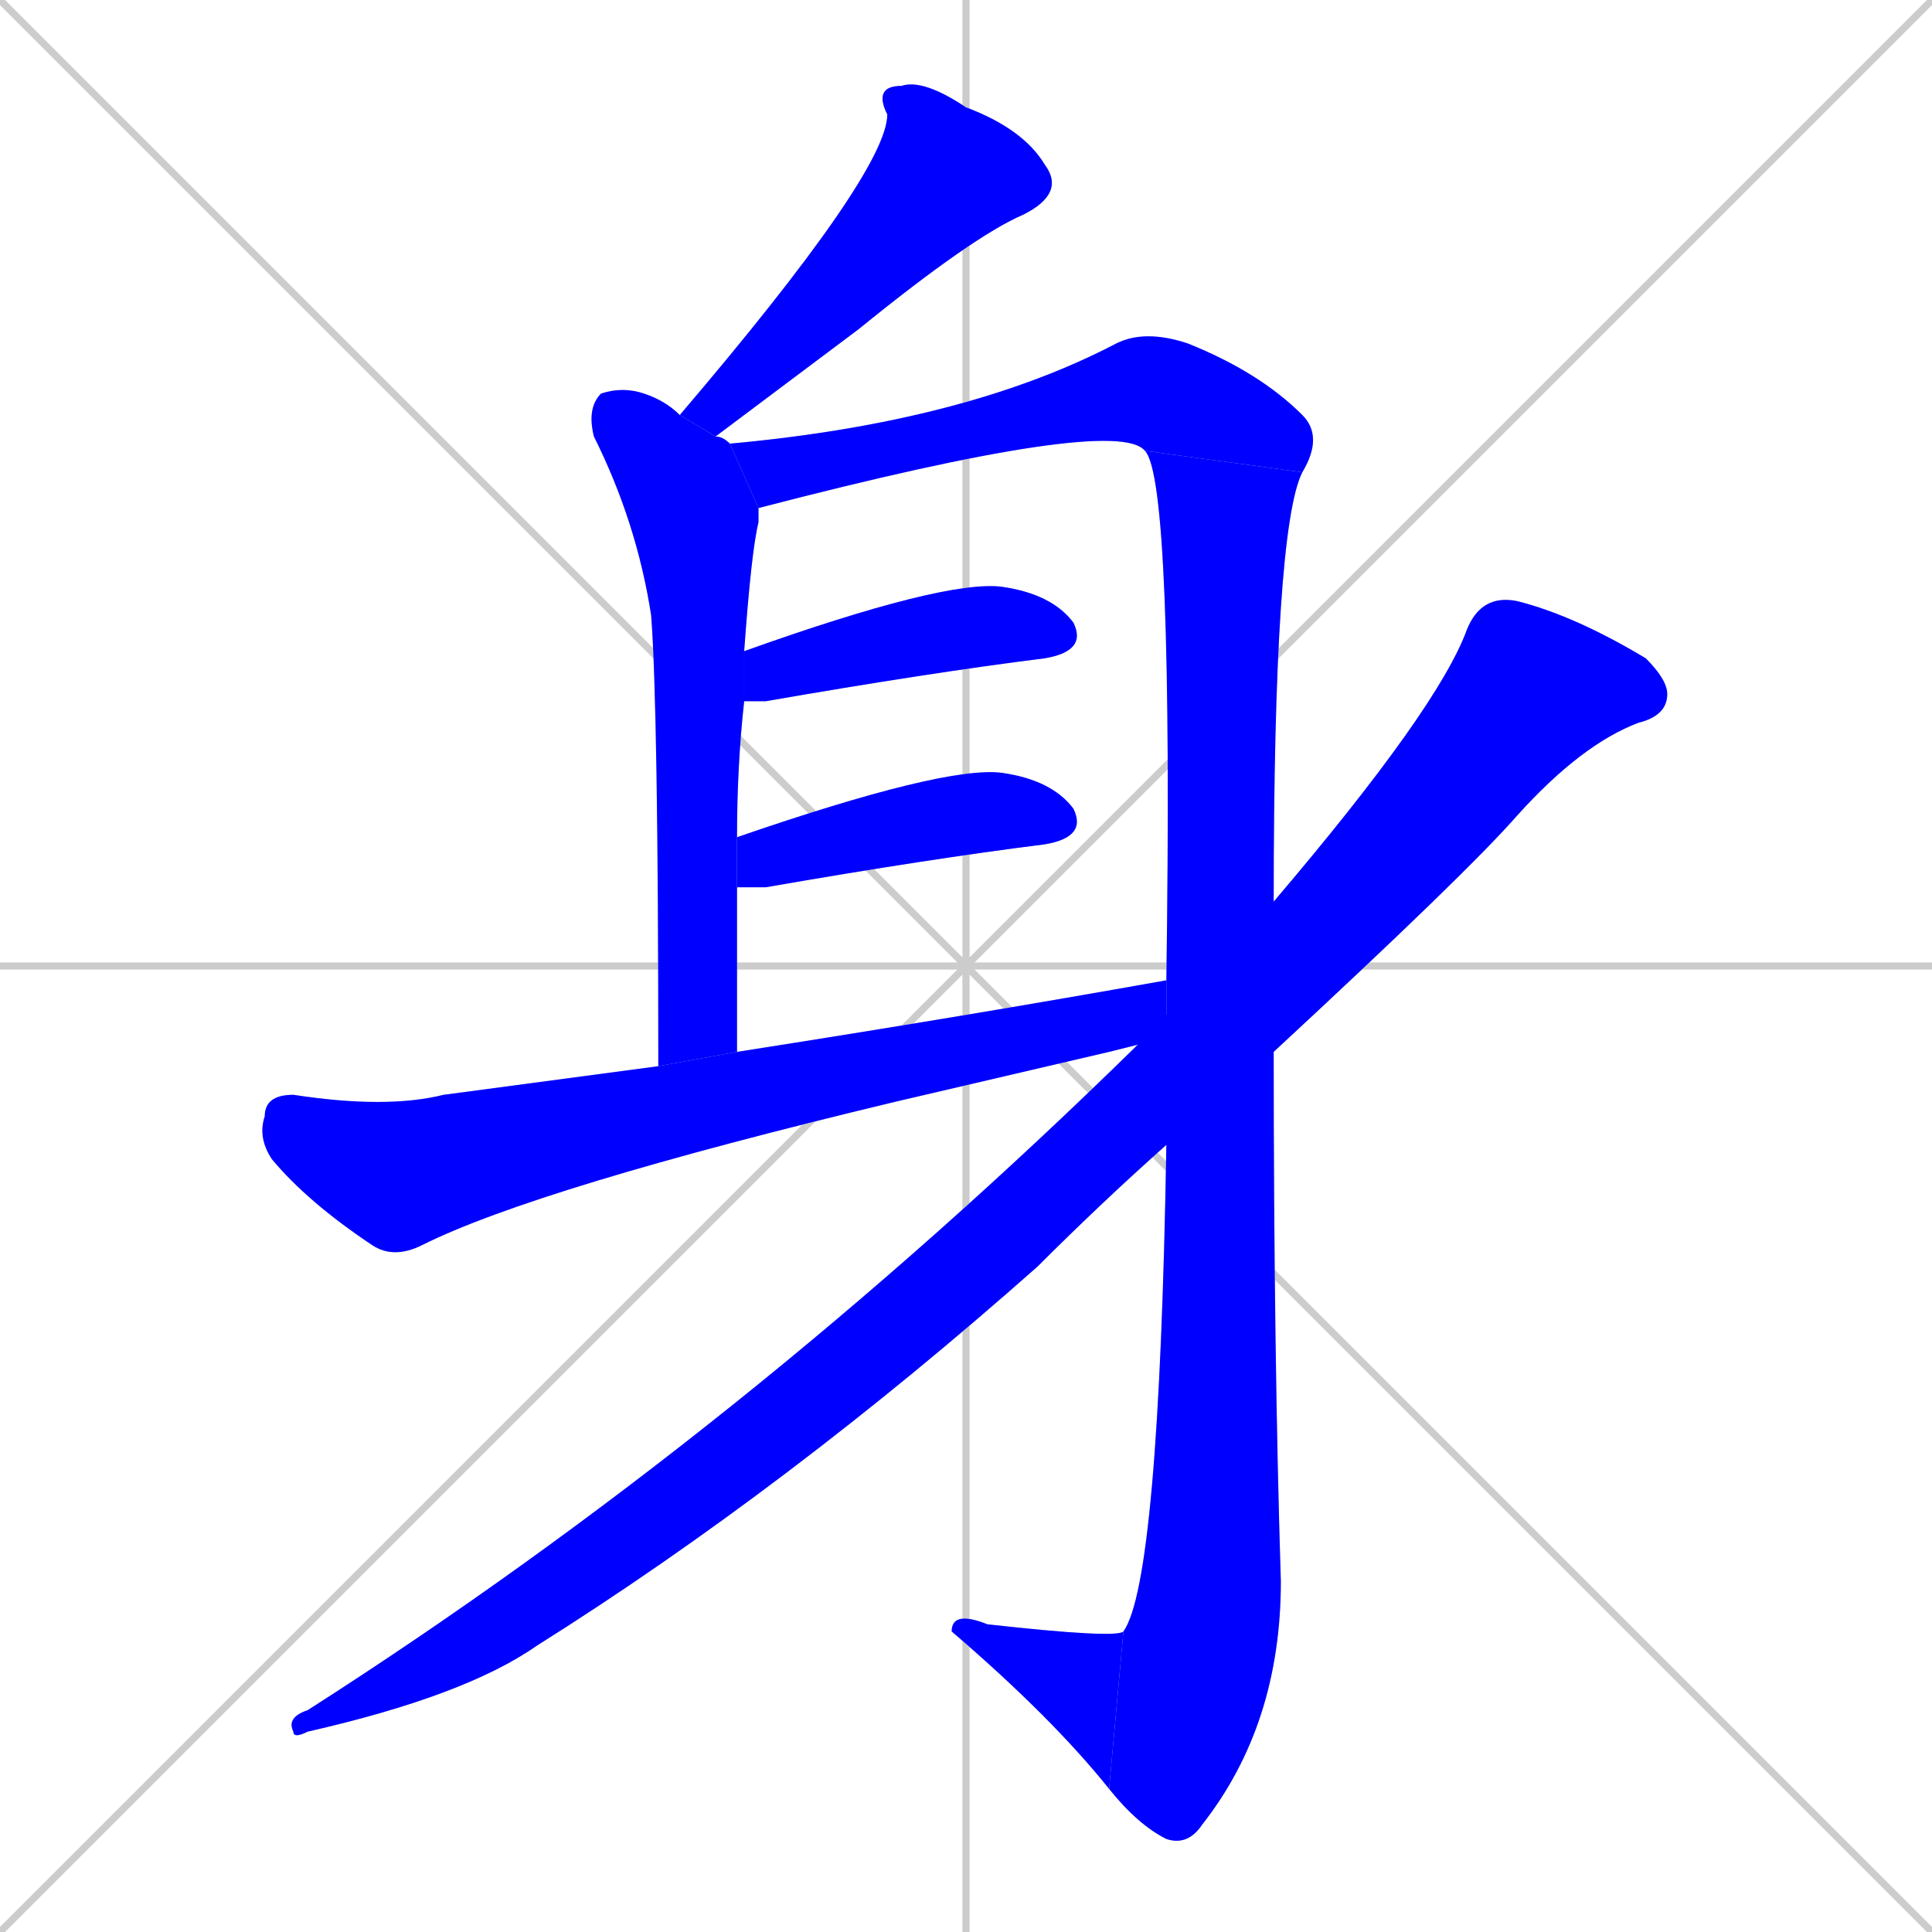 <svg xmlns="http://www.w3.org/2000/svg" xmlns:xlink="http://www.w3.org/1999/xlink" width="270" height="270"><defs><clipPath id="clip-mask-1"><rect x="95" y="11" width="54" height="50"><animate attributeName="y" from="-39" to="11" dur="0.185" begin="0; animate9.end + 1" id="animate1" fill="freeze"/></rect></clipPath><clipPath id="clip-mask-2"><rect x="82" y="54" width="24" height="95"><set attributeName="y" to="-41" begin="0; animate9.end + 1" /><animate attributeName="y" from="-41" to="54" dur="0.352" begin="animate1.end + 0.5" id="animate2" fill="freeze"/></rect></clipPath><clipPath id="clip-mask-3"><rect x="102" y="46" width="83" height="25"><set attributeName="x" to="19" begin="0; animate9.end + 1" /><animate attributeName="x" from="19" to="102" dur="0.307" begin="animate2.end + 0.5" id="animate3" fill="freeze"/></rect></clipPath><clipPath id="clip-mask-4"><rect x="155" y="63" width="27" height="195"><set attributeName="y" to="-132" begin="0; animate9.end + 1" /><animate attributeName="y" from="-132" to="63" dur="0.722" begin="animate3.end" id="animate4" fill="freeze"/></rect></clipPath><clipPath id="clip-mask-5"><rect x="133" y="225" width="24" height="25"><set attributeName="x" to="157" begin="0; animate9.end + 1" /><animate attributeName="x" from="157" to="133" dur="0.089" begin="animate4.end" id="animate5" fill="freeze"/></rect></clipPath><clipPath id="clip-mask-6"><rect x="104" y="81" width="48" height="17"><set attributeName="x" to="56" begin="0; animate9.end + 1" /><animate attributeName="x" from="56" to="104" dur="0.178" begin="animate5.end + 0.5" id="animate6" fill="freeze"/></rect></clipPath><clipPath id="clip-mask-7"><rect x="103" y="107" width="49" height="17"><set attributeName="x" to="54" begin="0; animate9.end + 1" /><animate attributeName="x" from="54" to="103" dur="0.181" begin="animate6.end + 0.5" id="animate7" fill="freeze"/></rect></clipPath><clipPath id="clip-mask-8"><rect x="36" y="137" width="127" height="39"><set attributeName="x" to="-91" begin="0; animate9.end + 1" /><animate attributeName="x" from="-91" to="36" dur="0.470" begin="animate7.end + 0.5" id="animate8" fill="freeze"/></rect></clipPath><clipPath id="clip-mask-9"><rect x="40" y="83" width="193" height="160"><set attributeName="y" to="-77" begin="0; animate9.end + 1" /><animate attributeName="y" from="-77" to="83" dur="0.593" begin="animate8.end + 0.5" id="animate9" fill="freeze"/></rect></clipPath></defs><path d="M 0 0 L 270 270 M 270 0 L 0 270 M 135 0 L 135 270 M 0 135 L 270 135" stroke="#CCCCCC" /><path d="M 95 58 Q 124 24 124 16 Q 122 12 126 12 Q 129 11 135 15 Q 143 18 146 23 Q 149 27 143 30 Q 136 33 120 46 Q 112 52 100 61" fill="#CCCCCC"/><path d="M 92 149 Q 92 99 91 86 Q 89 73 83 61 Q 82 57 84 55 Q 87 54 90 55 Q 93 56 95 58 L 100 61 Q 101 61 102 62 L 106 71 Q 106 72 106 73 Q 105 77 104 91 L 104 98 Q 103 107 103 117 L 103 124 Q 103 135 103 147" fill="#CCCCCC"/><path d="M 160 63 Q 156 58 106 71 L 102 62 Q 135 59 156 48 Q 160 46 166 48 Q 176 52 182 58 Q 185 61 182 66" fill="#CCCCCC"/><path d="M 163 137 Q 164 67 160 63 L 182 66 Q 178 74 178 126 L 178 147 Q 178 189 179 221 Q 179 241 168 255 Q 166 258 163 257 Q 159 255 155 250 L 157 228 Q 162 221 163 160" fill="#CCCCCC"/><path d="M 155 250 Q 147 240 133 228 Q 133 225 138 227 Q 156 229 157 228" fill="#CCCCCC"/><path d="M 104 91 Q 132 81 140 82 Q 147 83 150 87 Q 152 91 146 92 Q 130 94 107 98 Q 105 98 104 98" fill="#CCCCCC"/><path d="M 103 117 Q 132 107 140 108 Q 147 109 150 113 Q 152 117 146 118 Q 130 120 107 124 Q 104 124 103 124" fill="#CCCCCC"/><path d="M 155 147 L 125 154 Q 75 166 59 174 Q 55 176 52 174 Q 43 168 38 162 Q 36 159 37 156 Q 37 153 41 153 Q 54 155 62 153 Q 77 151 92 149 L 103 147 Q 135 142 163 137 L 163 145" fill="#CCCCCC"/><path d="M 178 126 Q 201 99 205 88 Q 207 83 212 84 Q 220 86 230 92 Q 233 95 233 97 Q 233 100 229 101 Q 221 104 212 114 Q 205 122 178 147 L 163 160 Q 154 168 145 177 Q 110 208 75 230 Q 65 237 43 242 Q 41 243 41 242 Q 40 240 43 239 Q 104 200 159 146" fill="#CCCCCC"/><path d="M 95 58 Q 124 24 124 16 Q 122 12 126 12 Q 129 11 135 15 Q 143 18 146 23 Q 149 27 143 30 Q 136 33 120 46 Q 112 52 100 61" fill="#0000ff" clip-path="url(#clip-mask-1)" /><path d="M 92 149 Q 92 99 91 86 Q 89 73 83 61 Q 82 57 84 55 Q 87 54 90 55 Q 93 56 95 58 L 100 61 Q 101 61 102 62 L 106 71 Q 106 72 106 73 Q 105 77 104 91 L 104 98 Q 103 107 103 117 L 103 124 Q 103 135 103 147" fill="#0000ff" clip-path="url(#clip-mask-2)" /><path d="M 160 63 Q 156 58 106 71 L 102 62 Q 135 59 156 48 Q 160 46 166 48 Q 176 52 182 58 Q 185 61 182 66" fill="#0000ff" clip-path="url(#clip-mask-3)" /><path d="M 163 137 Q 164 67 160 63 L 182 66 Q 178 74 178 126 L 178 147 Q 178 189 179 221 Q 179 241 168 255 Q 166 258 163 257 Q 159 255 155 250 L 157 228 Q 162 221 163 160" fill="#0000ff" clip-path="url(#clip-mask-4)" /><path d="M 155 250 Q 147 240 133 228 Q 133 225 138 227 Q 156 229 157 228" fill="#0000ff" clip-path="url(#clip-mask-5)" /><path d="M 104 91 Q 132 81 140 82 Q 147 83 150 87 Q 152 91 146 92 Q 130 94 107 98 Q 105 98 104 98" fill="#0000ff" clip-path="url(#clip-mask-6)" /><path d="M 103 117 Q 132 107 140 108 Q 147 109 150 113 Q 152 117 146 118 Q 130 120 107 124 Q 104 124 103 124" fill="#0000ff" clip-path="url(#clip-mask-7)" /><path d="M 155 147 L 125 154 Q 75 166 59 174 Q 55 176 52 174 Q 43 168 38 162 Q 36 159 37 156 Q 37 153 41 153 Q 54 155 62 153 Q 77 151 92 149 L 103 147 Q 135 142 163 137 L 163 145" fill="#0000ff" clip-path="url(#clip-mask-8)" /><path d="M 178 126 Q 201 99 205 88 Q 207 83 212 84 Q 220 86 230 92 Q 233 95 233 97 Q 233 100 229 101 Q 221 104 212 114 Q 205 122 178 147 L 163 160 Q 154 168 145 177 Q 110 208 75 230 Q 65 237 43 242 Q 41 243 41 242 Q 40 240 43 239 Q 104 200 159 146" fill="#0000ff" clip-path="url(#clip-mask-9)" /></svg>